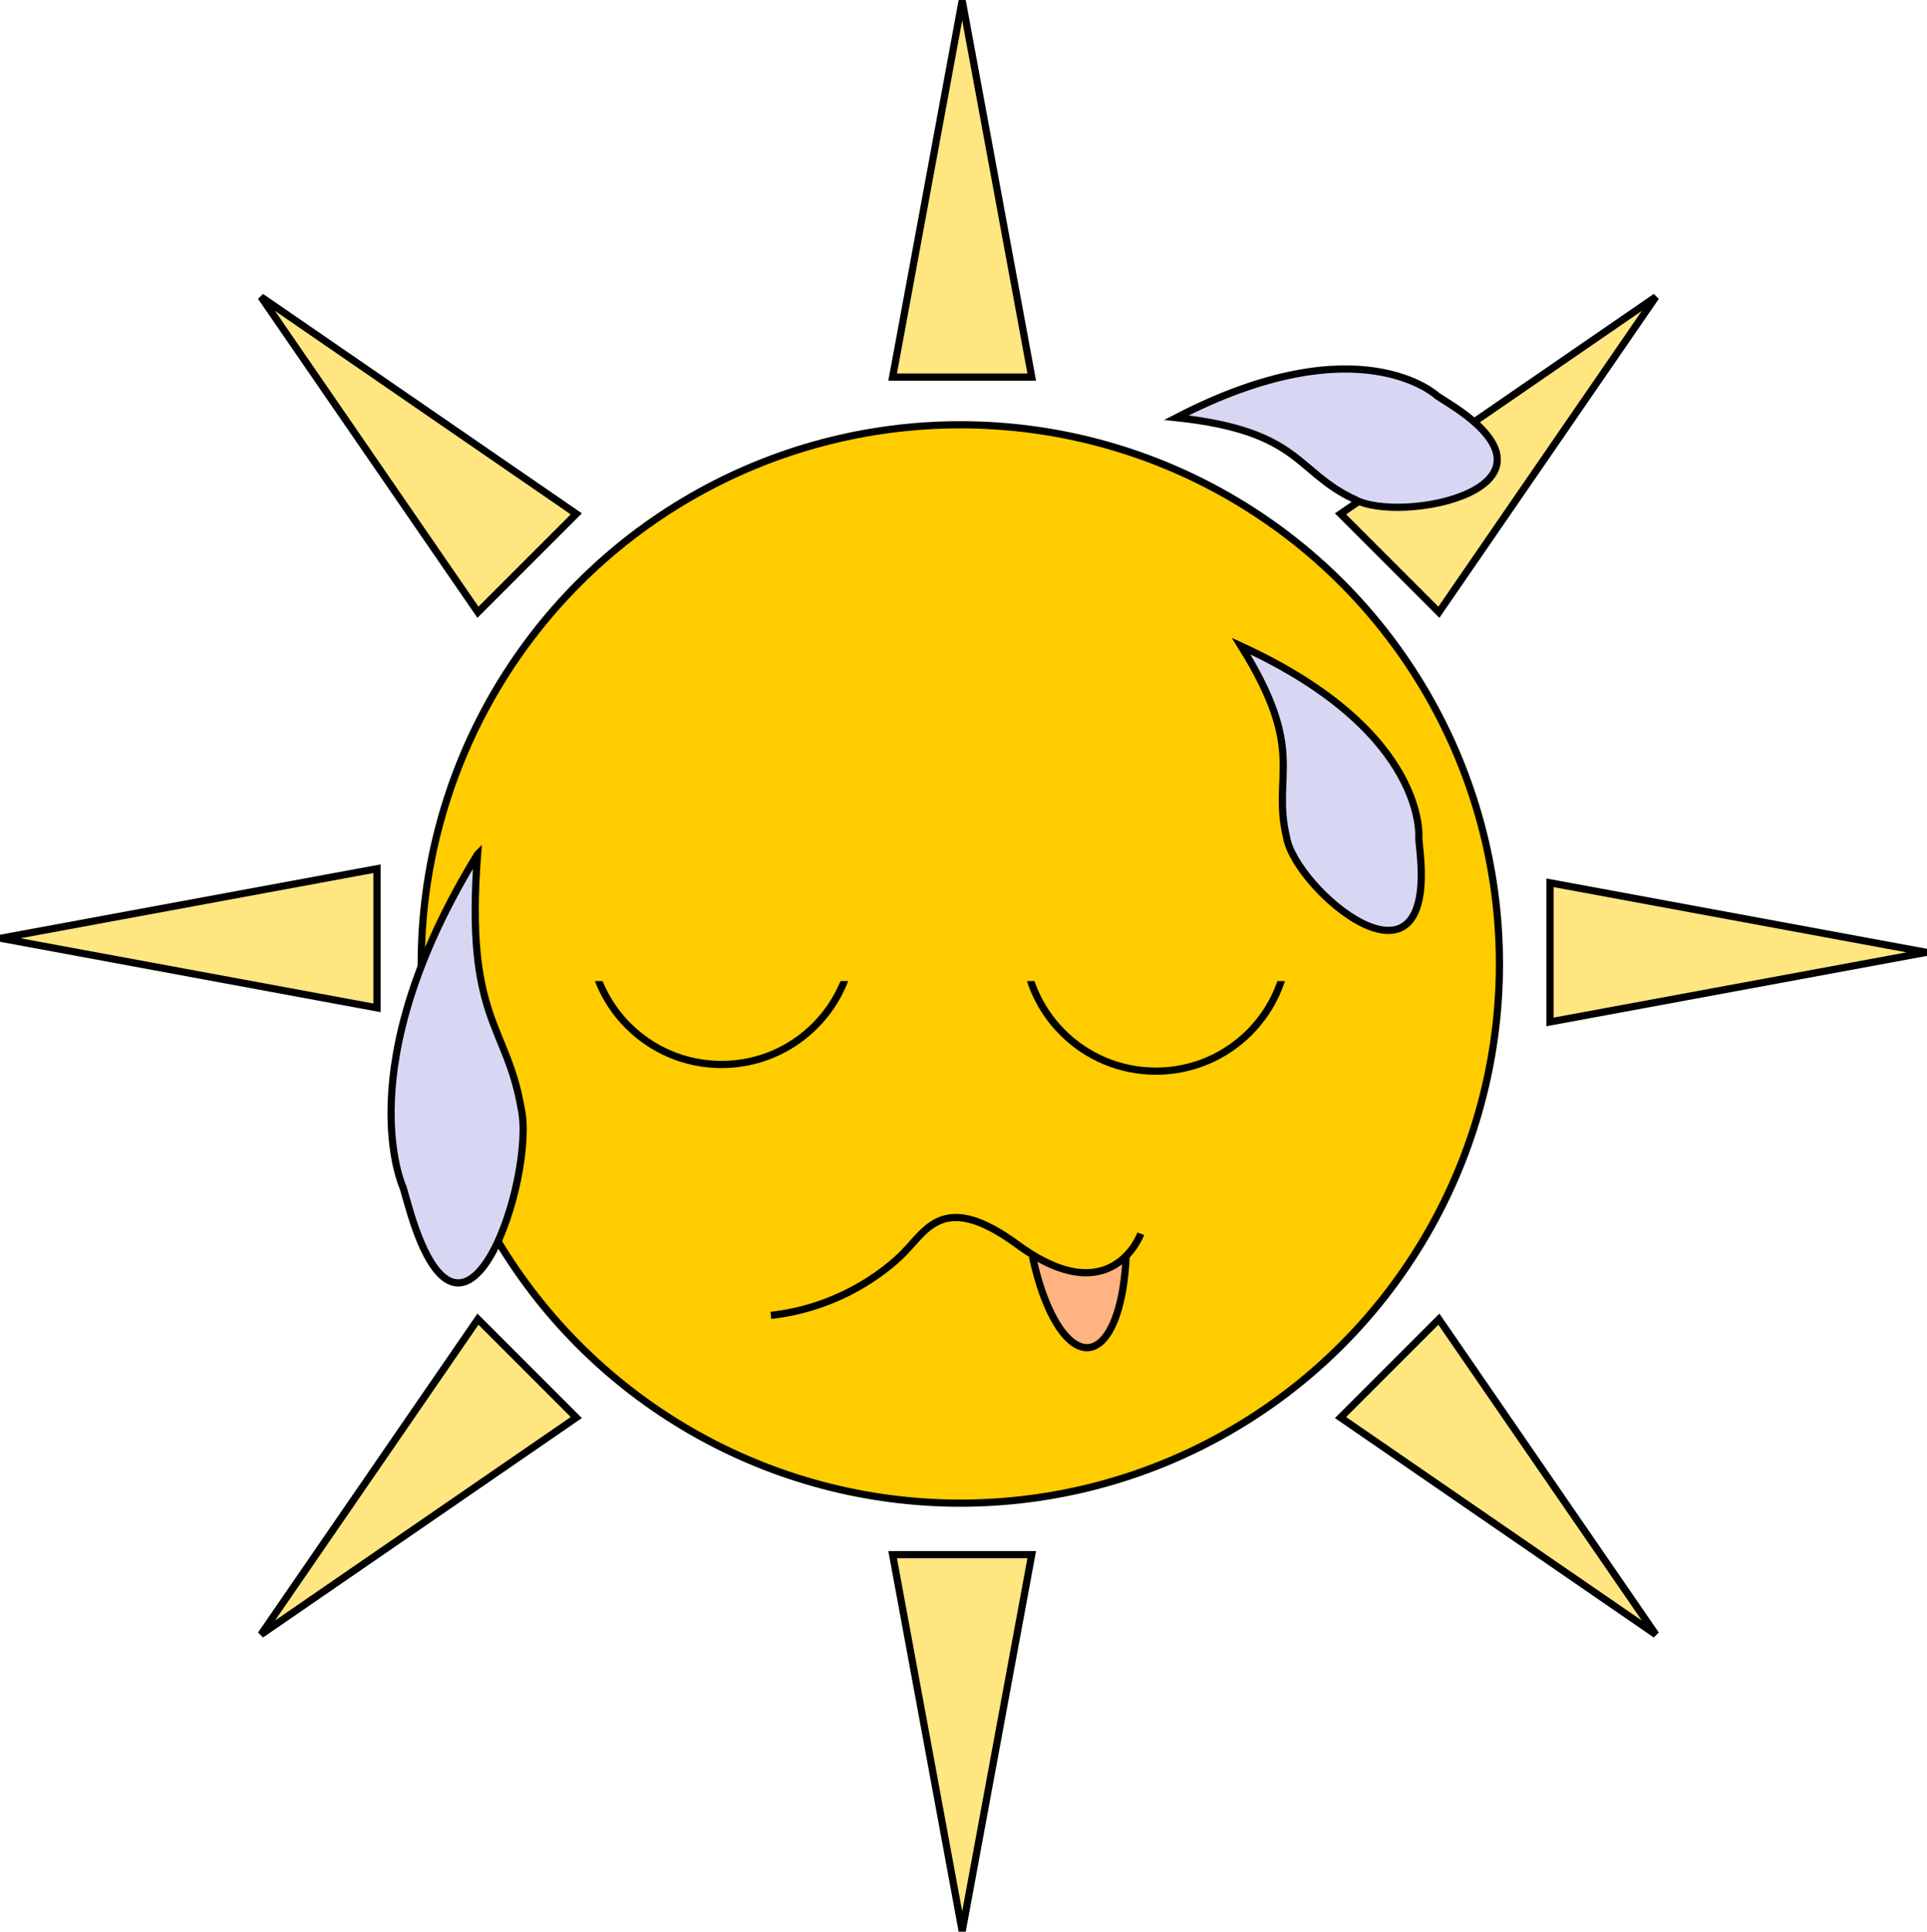 <?xml version="1.0" encoding="UTF-8" standalone="no"?>
<!-- Created with Inkscape (http://www.inkscape.org/) -->

<svg
   xmlns:dc="http://purl.org/dc/elements/1.1/"
   xmlns:cc="http://creativecommons.org/ns#"
   xmlns:rdf="http://www.w3.org/1999/02/22-rdf-syntax-ns#"
   xmlns:svg="http://www.w3.org/2000/svg"
   xmlns="http://www.w3.org/2000/svg"
   xmlns:sodipodi="http://sodipodi.sourceforge.net/DTD/sodipodi-0.dtd"
   xmlns:inkscape="http://www.inkscape.org/namespaces/inkscape"
   width="71.017mm"
   height="71.176mm"
   viewBox="0 0 71.017 71.176"
   version="1.1"
   id="svg8"
   inkscape:version="0.92.1 r"
   sodipodi:docname="thirsty.svg"
   inkscape:export-filename="/home/sonea/projekte/thirsty/thirsty.png"
   inkscape:export-xdpi="22.839043"
   inkscape:export-ydpi="22.839043">
  <defs
     id="defs2">
    <inkscape:path-effect
       effect="spiro"
       id="path-effect3692"
       is_visible="true" />
  </defs>
  <sodipodi:namedview
     id="base"
     pagecolor="#ffffff"
     bordercolor="#666666"
     borderopacity="1.0"
     inkscape:pageopacity="0.0"
     inkscape:pageshadow="2"
     inkscape:zoom="0.98994949"
     inkscape:cx="39.091347"
     inkscape:cy="56.457691"
     inkscape:document-units="mm"
     inkscape:current-layer="layer1"
     showgrid="false"
     showguides="false"
     fit-margin-top="0"
     fit-margin-left="0"
     fit-margin-right="0"
     fit-margin-bottom="0"
     inkscape:window-width="1280"
     inkscape:window-height="752"
     inkscape:window-x="0"
     inkscape:window-y="0"
     inkscape:window-maximized="1" />
  <g
     inkscape:label="Ebene 1"
     inkscape:groupmode="layer"
     id="layer1"
     transform="translate(-4.608,-142.584)">
    <circle
       style="opacity:1;vector-effect:none;fill:#ffcc00;fill-opacity:1;stroke:#000000;stroke-width:0.265;stroke-linecap:butt;stroke-linejoin:miter;stroke-miterlimit:4;stroke-dasharray:none;stroke-dashoffset:0;stroke-opacity:1"
       id="path3680"
       cx="40"
       cy="178.103"
       r="19.868" />
    <path
       style="opacity:1;vector-effect:none;fill:#ffb380;fill-opacity:1;stroke:#000000;stroke-width:0.265;stroke-linecap:butt;stroke-linejoin:miter;stroke-miterlimit:4;stroke-dasharray:none;stroke-dashoffset:0;stroke-opacity:1"
       id="path3708"
       sodipodi:type="arc"
       sodipodi:cx="25.967588"
       sodipodi:cy="190.64604"
       sodipodi:rx="1.816938"
       sodipodi:ry="5.0113111"
       sodipodi:start="0.36411026"
       sodipodi:end="2.8410975"
       d="m 27.665,192.431 a 1.817,5.011 0 0 1 -1.756,3.224 1.817,5.011 0 0 1 -1.678,-3.525"
       sodipodi:open="true"
       transform="rotate(-5.539)" />
    <path
       style="opacity:1;vector-effect:none;fill:#ffcc00;fill-opacity:1;stroke:none;stroke-width:0.265;stroke-linecap:butt;stroke-linejoin:miter;stroke-miterlimit:4;stroke-dasharray:none;stroke-dashoffset:0;stroke-opacity:1"
       id="path3748"
       sodipodi:type="arc"
       sodipodi:cx="44.45575"
       sodipodi:cy="187.32339"
       sodipodi:rx="2.3474231"
       sodipodi:ry="2.0612011"
       sodipodi:start="0.36411059"
       sodipodi:end="2.8410993"
       sodipodi:open="true"
       d="m 46.649,188.057 a 2.347,2.061 0 0 1 -2.268,1.326 2.347,2.061 0 0 1 -2.168,-1.45" />
    <circle
       style="opacity:1;vector-effect:none;fill:#ffcc00;fill-opacity:1;stroke:#000000;stroke-width:0.265;stroke-linecap:butt;stroke-linejoin:miter;stroke-miterlimit:4;stroke-dasharray:none;stroke-dashoffset:0;stroke-opacity:1"
       id="path3682"
       cx="31.199"
       cy="176.939"
       r="4.868" />
    <circle
       r="4.868"
       cy="177.185"
       cx="47.208"
       id="circle3684"
       style="opacity:1;vector-effect:none;fill:#ffcc00;fill-opacity:1;stroke:#000000;stroke-width:0.265;stroke-linecap:butt;stroke-linejoin:miter;stroke-miterlimit:4;stroke-dasharray:none;stroke-dashoffset:0;stroke-opacity:1" />
    <rect
       style="opacity:1;vector-effect:none;fill:#ffcc00;fill-opacity:1;stroke:none;stroke-width:0.265;stroke-linecap:butt;stroke-linejoin:miter;stroke-miterlimit:4;stroke-dasharray:none;stroke-dashoffset:0;stroke-opacity:1"
       id="rect3686"
       width="28.999"
       height="7.884"
       x="24.722"
       y="170.849" />
    <path
       style="fill:none;stroke:#000000;stroke-width:0.265px;stroke-linecap:butt;stroke-linejoin:miter;stroke-opacity:1"
       d="m 33.019,191.05 c 3.132,-0.346 4.928,-2.339 4.928,-2.339 0.822,-0.834 1.478,-2.232 4.159,-0.267 3.476,2.547 4.544,-0.401 4.544,-0.401"
       id="path3698"
       inkscape:connector-curvature="0"
       sodipodi:nodetypes="ccsc" />
    <path
       style="fill:#d7d7f4;stroke:#000000;stroke-width:0.265px;stroke-linecap:butt;stroke-linejoin:miter;stroke-opacity:1"
       d="m 22.206,174.063 c -4.819,7.843 -2.74,12.284 -2.74,12.284 l 0.189,0.661 c 2.044,7.155 4.716,-1.134 4.158,-3.591 -0.537,-3.115 -2.068,-3.245 -1.606,-9.355 z"
       id="path3716"
       inkscape:connector-curvature="0"
       sodipodi:nodetypes="ccscc" />
    <path
       style="fill:#d7d7f4;stroke:#000000;stroke-width:0.265px;stroke-linecap:butt;stroke-linejoin:miter;stroke-opacity:1"
       d="m 50.348,166.391 c 6.935,3.181 6.548,7.104 6.548,7.104 l 0.051,0.531 c 0.547,5.744 -4.609,1.314 -4.926,-0.595 -0.555,-2.345 0.775,-3.109 -1.673,-7.04 z"
       id="path3716-3"
       inkscape:connector-curvature="0"
       sodipodi:nodetypes="ccscc" />
    <path
       sodipodi:nodetypes="cccc"
       inkscape:connector-curvature="0"
       id="path3794"
       d="m 65.631,153.523 -7.995,11.62 -3.625,-3.625 z"
       style="fill:#ffe680;stroke:#000000;stroke-width:0.265px;stroke-linecap:butt;stroke-linejoin:miter;stroke-opacity:1" />
    <path
       style="fill:#d7d7f4;stroke:#000000;stroke-width:0.265px;stroke-linecap:butt;stroke-linejoin:miter;stroke-opacity:1"
       d="m 47.963,157.973 c 6.776,-3.508 9.629,-0.788 9.629,-0.788 l 0.45,0.287 c 4.864,3.105 -1.802,4.441 -3.501,3.516 -2.19,-1.006 -1.973,-2.525 -6.578,-3.015 z"
       id="path3716-3-7"
       inkscape:connector-curvature="0"
       sodipodi:nodetypes="ccscc"
       inkscape:transform-center-x="9.5731036"
       inkscape:transform-center-y="-1.2287673" />
    <path
       style="fill:#ffe680;stroke:#000000;stroke-width:0.265px;stroke-linecap:butt;stroke-linejoin:miter;stroke-opacity:1"
       d="m 75.601,177.675 -13.87,2.563 v -5.126 z"
       id="path3771"
       inkscape:connector-curvature="0"
       sodipodi:nodetypes="cccc" />
    <path
       style="fill:#ffe680;stroke:#000000;stroke-width:0.265px;stroke-linecap:butt;stroke-linejoin:miter;stroke-opacity:1"
       d="m 4.632,177.156 13.87,2.563 v -5.126 z"
       id="path3771-5"
       inkscape:connector-curvature="0"
       sodipodi:nodetypes="cccc" />
    <path
       sodipodi:nodetypes="cccc"
       inkscape:connector-curvature="0"
       id="path3788"
       d="m 40.068,213.737 -2.563,-13.87 h 5.126 z"
       style="fill:#ffe680;stroke:#000000;stroke-width:0.265px;stroke-linecap:butt;stroke-linejoin:miter;stroke-opacity:1" />
    <path
       style="fill:#ffe680;stroke:#000000;stroke-width:0.265px;stroke-linecap:butt;stroke-linejoin:miter;stroke-opacity:1"
       d="m 40.068,142.608 2.563,13.87 h -5.126 z"
       id="path3790"
       inkscape:connector-curvature="0"
       sodipodi:nodetypes="cccc" />
    <path
       style="fill:#ffe680;stroke:#000000;stroke-width:0.265px;stroke-linecap:butt;stroke-linejoin:miter;stroke-opacity:1"
       d="m 14.227,153.523 7.995,11.62 3.625,-3.625 z"
       id="path3796"
       inkscape:connector-curvature="0"
       sodipodi:nodetypes="cccc" />
    <path
       sodipodi:nodetypes="cccc"
       inkscape:connector-curvature="0"
       id="path3798"
       d="m 14.227,202.811 7.995,-11.62 3.625,3.625 z"
       style="fill:#ffe680;stroke:#000000;stroke-width:0.265px;stroke-linecap:butt;stroke-linejoin:miter;stroke-opacity:1" />
    <path
       style="fill:#ffe680;stroke:#000000;stroke-width:0.265px;stroke-linecap:butt;stroke-linejoin:miter;stroke-opacity:1"
       d="m 65.631,202.811 -7.995,-11.62 -3.625,3.625 z"
       id="path3800"
       inkscape:connector-curvature="0"
       sodipodi:nodetypes="cccc" />
  </g>
</svg>
